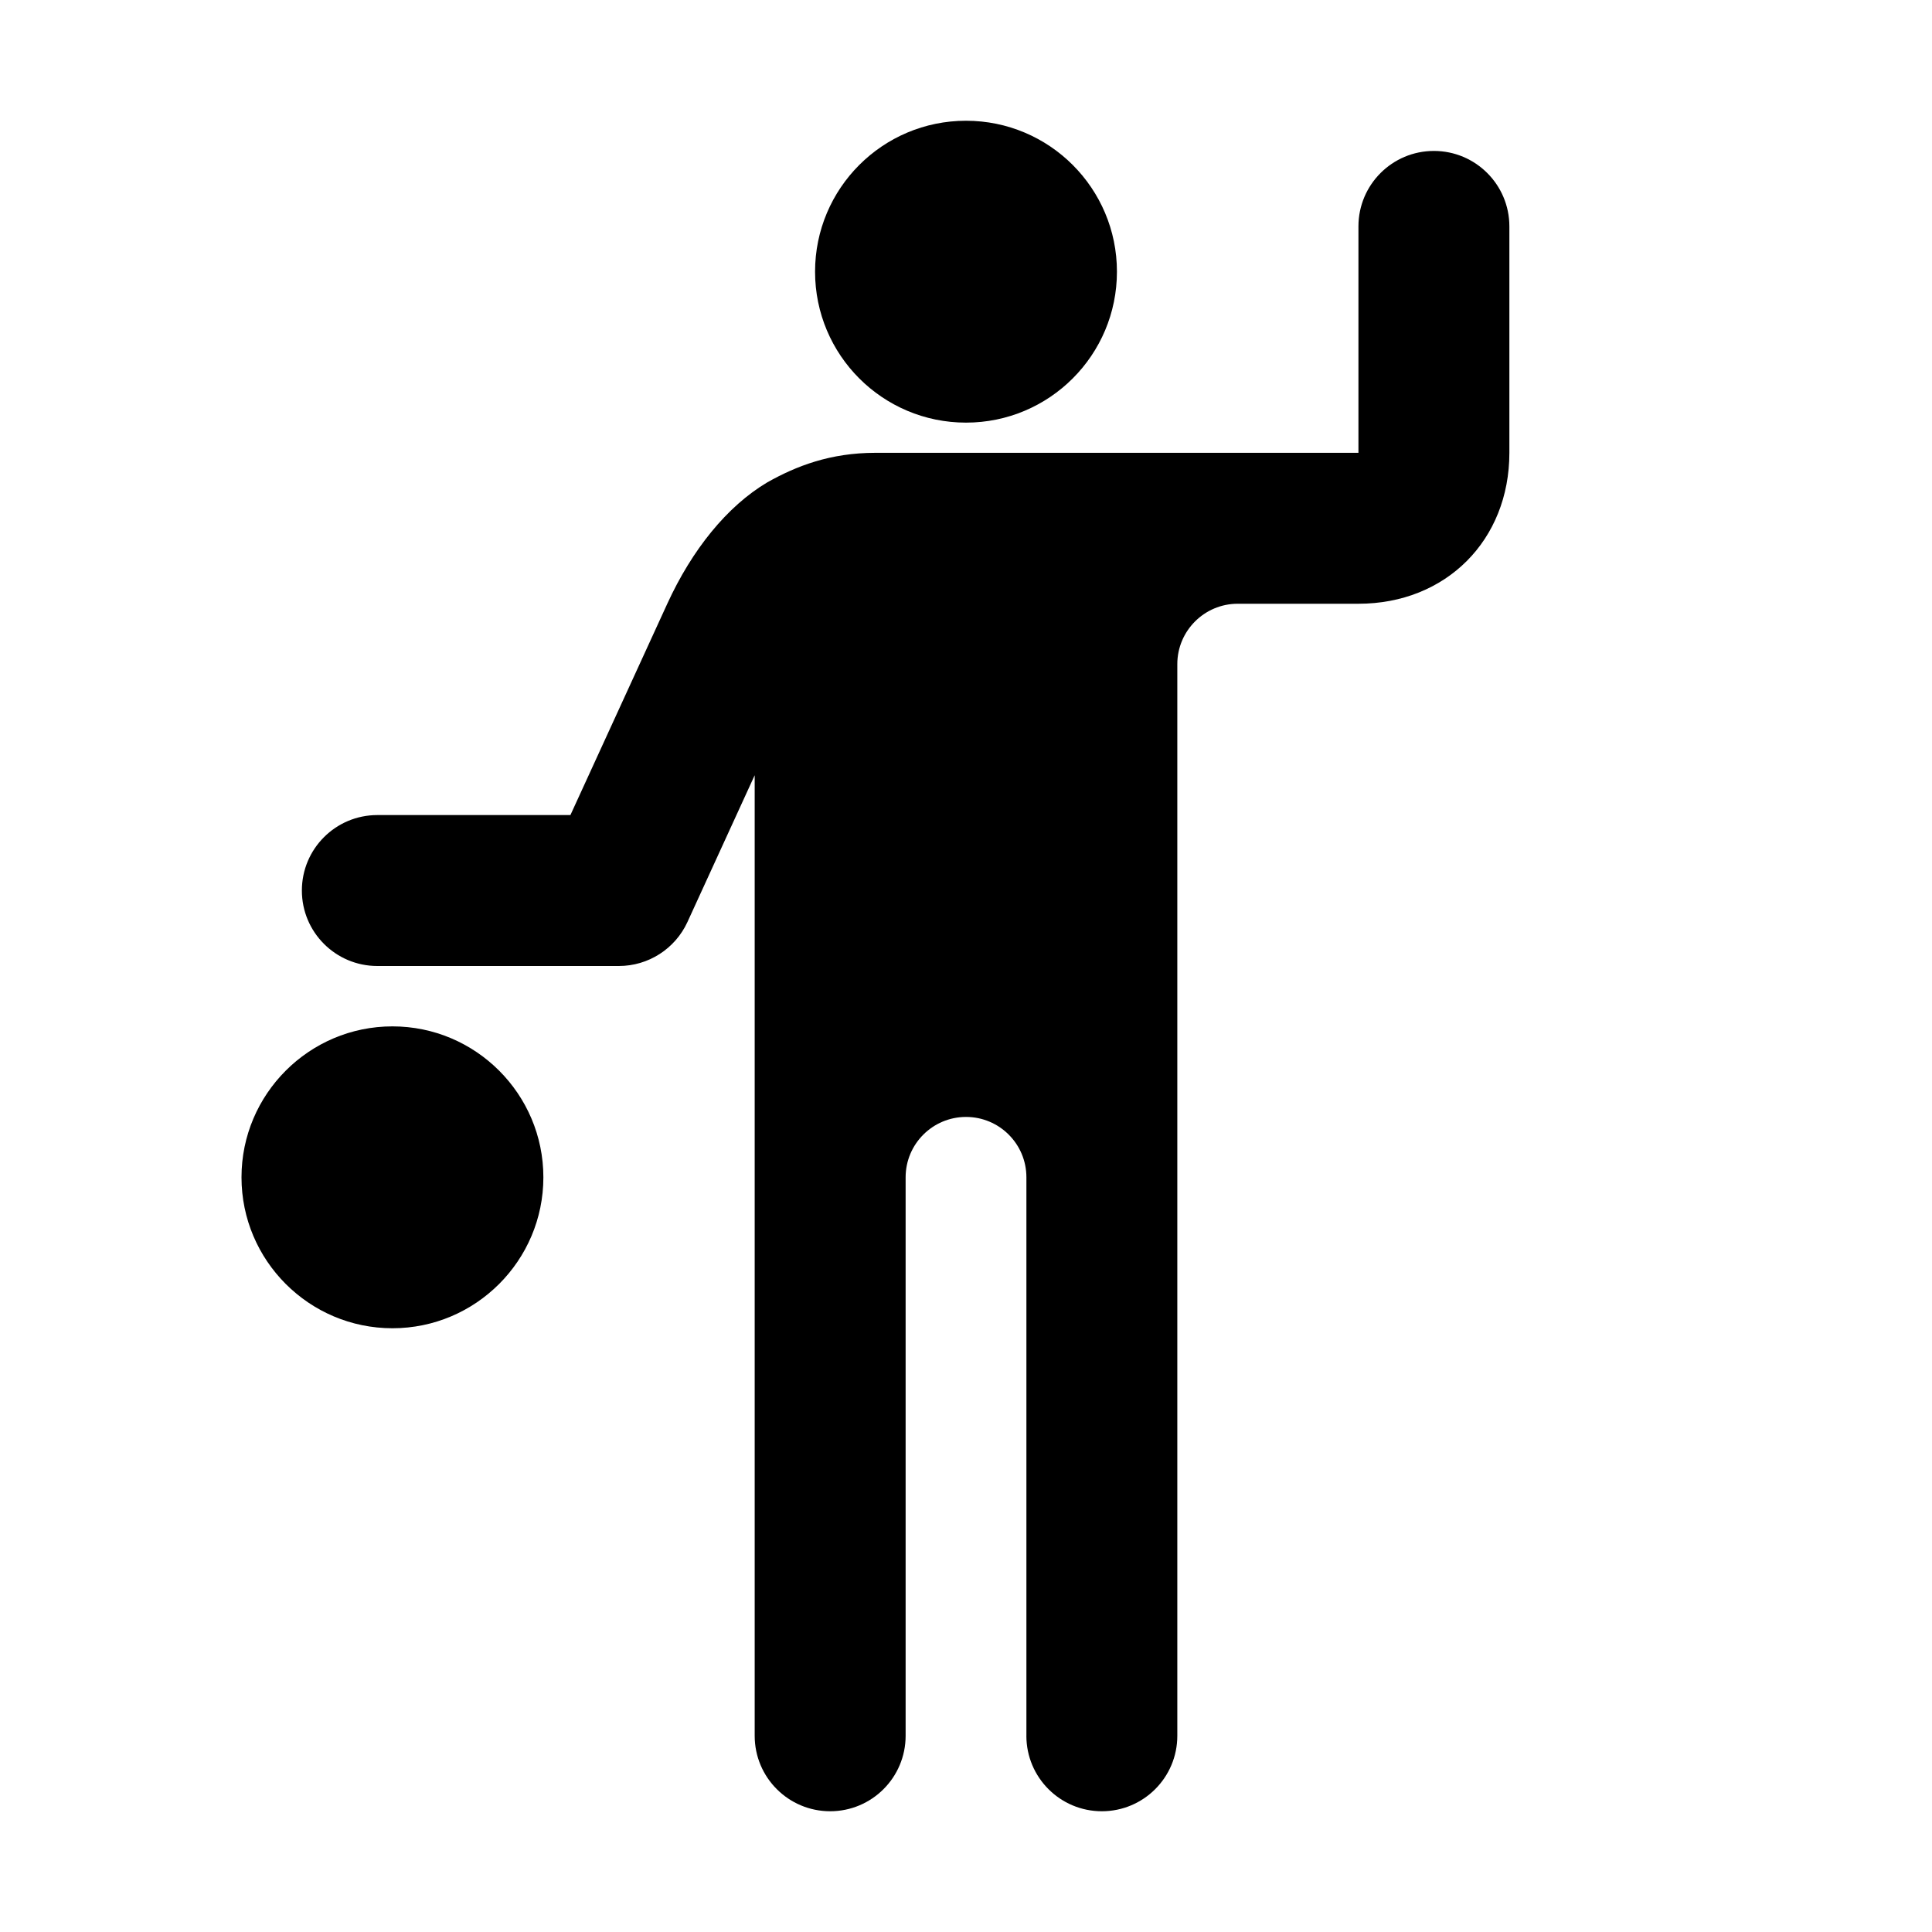 <?xml version="1.0" ?><svg height="64px" version="1.1" viewBox="0 0 64 64" width="64px" xmlns="http://www.w3.org/2000/svg" xmlns:xlink="http://www.w3.org/1999/xlink"><title/><desc/><defs/><g fill="none" fill-rule="evenodd" id="Apple-Watch-Icons" stroke="none" stroke-width="1"><g fill="#000000" id="basketball_player"><path d="M47.5,5 C46.119,5 45,6.119 45,7.5 L45,15 L29,15 C27.506,15 26.379,15.437 25.417,15.979 C24.083,16.771 22.922,18.215 22.104,20.001 L18.896,27 L12.5,27 C11.119,27 10,28.119 10,29.5 C10,30.881 11.119,32 12.5,32 L20.5,32 C21.477,32 22.365,31.43 22.773,30.542 L25,25.681 L25,57.5 C25,58.881 26.119,60 27.5,60 C28.881,60 30,58.881 30,57.5 L30,39 C30,37.896 30.896,37 32.001,37 C33.106,37 34.001,37.896 34.001,39 L34.001,57.495 C34.001,57.497 34,57.499 34,57.5 C34,58.881 35.119,60 36.5,60 C37.881,60 39,58.881 39,57.5 L39,22 C39,20.897 39.898,20 41,20 L45,20 C47.898,20 50,17.897 50,15 L50,7.5 C50,6.119 48.881,5 47.5,5" id="Fill-116"/><path d="M37,9 C37,6.239 34.762,4 32,4 C29.238,4 27,6.239 27,9 C27,11.761 29.238,14 32,14 C34.762,14 37,11.761 37,9" id="Fill-117"/><path d="M13,34 C10.243,34 8,36.243 8,39 C8,41.757 10.243,44 13,44 C15.757,44 18,41.757 18,39 C18,36.243 15.757,34 13,34" id="Fill-118"/></g></g></svg>